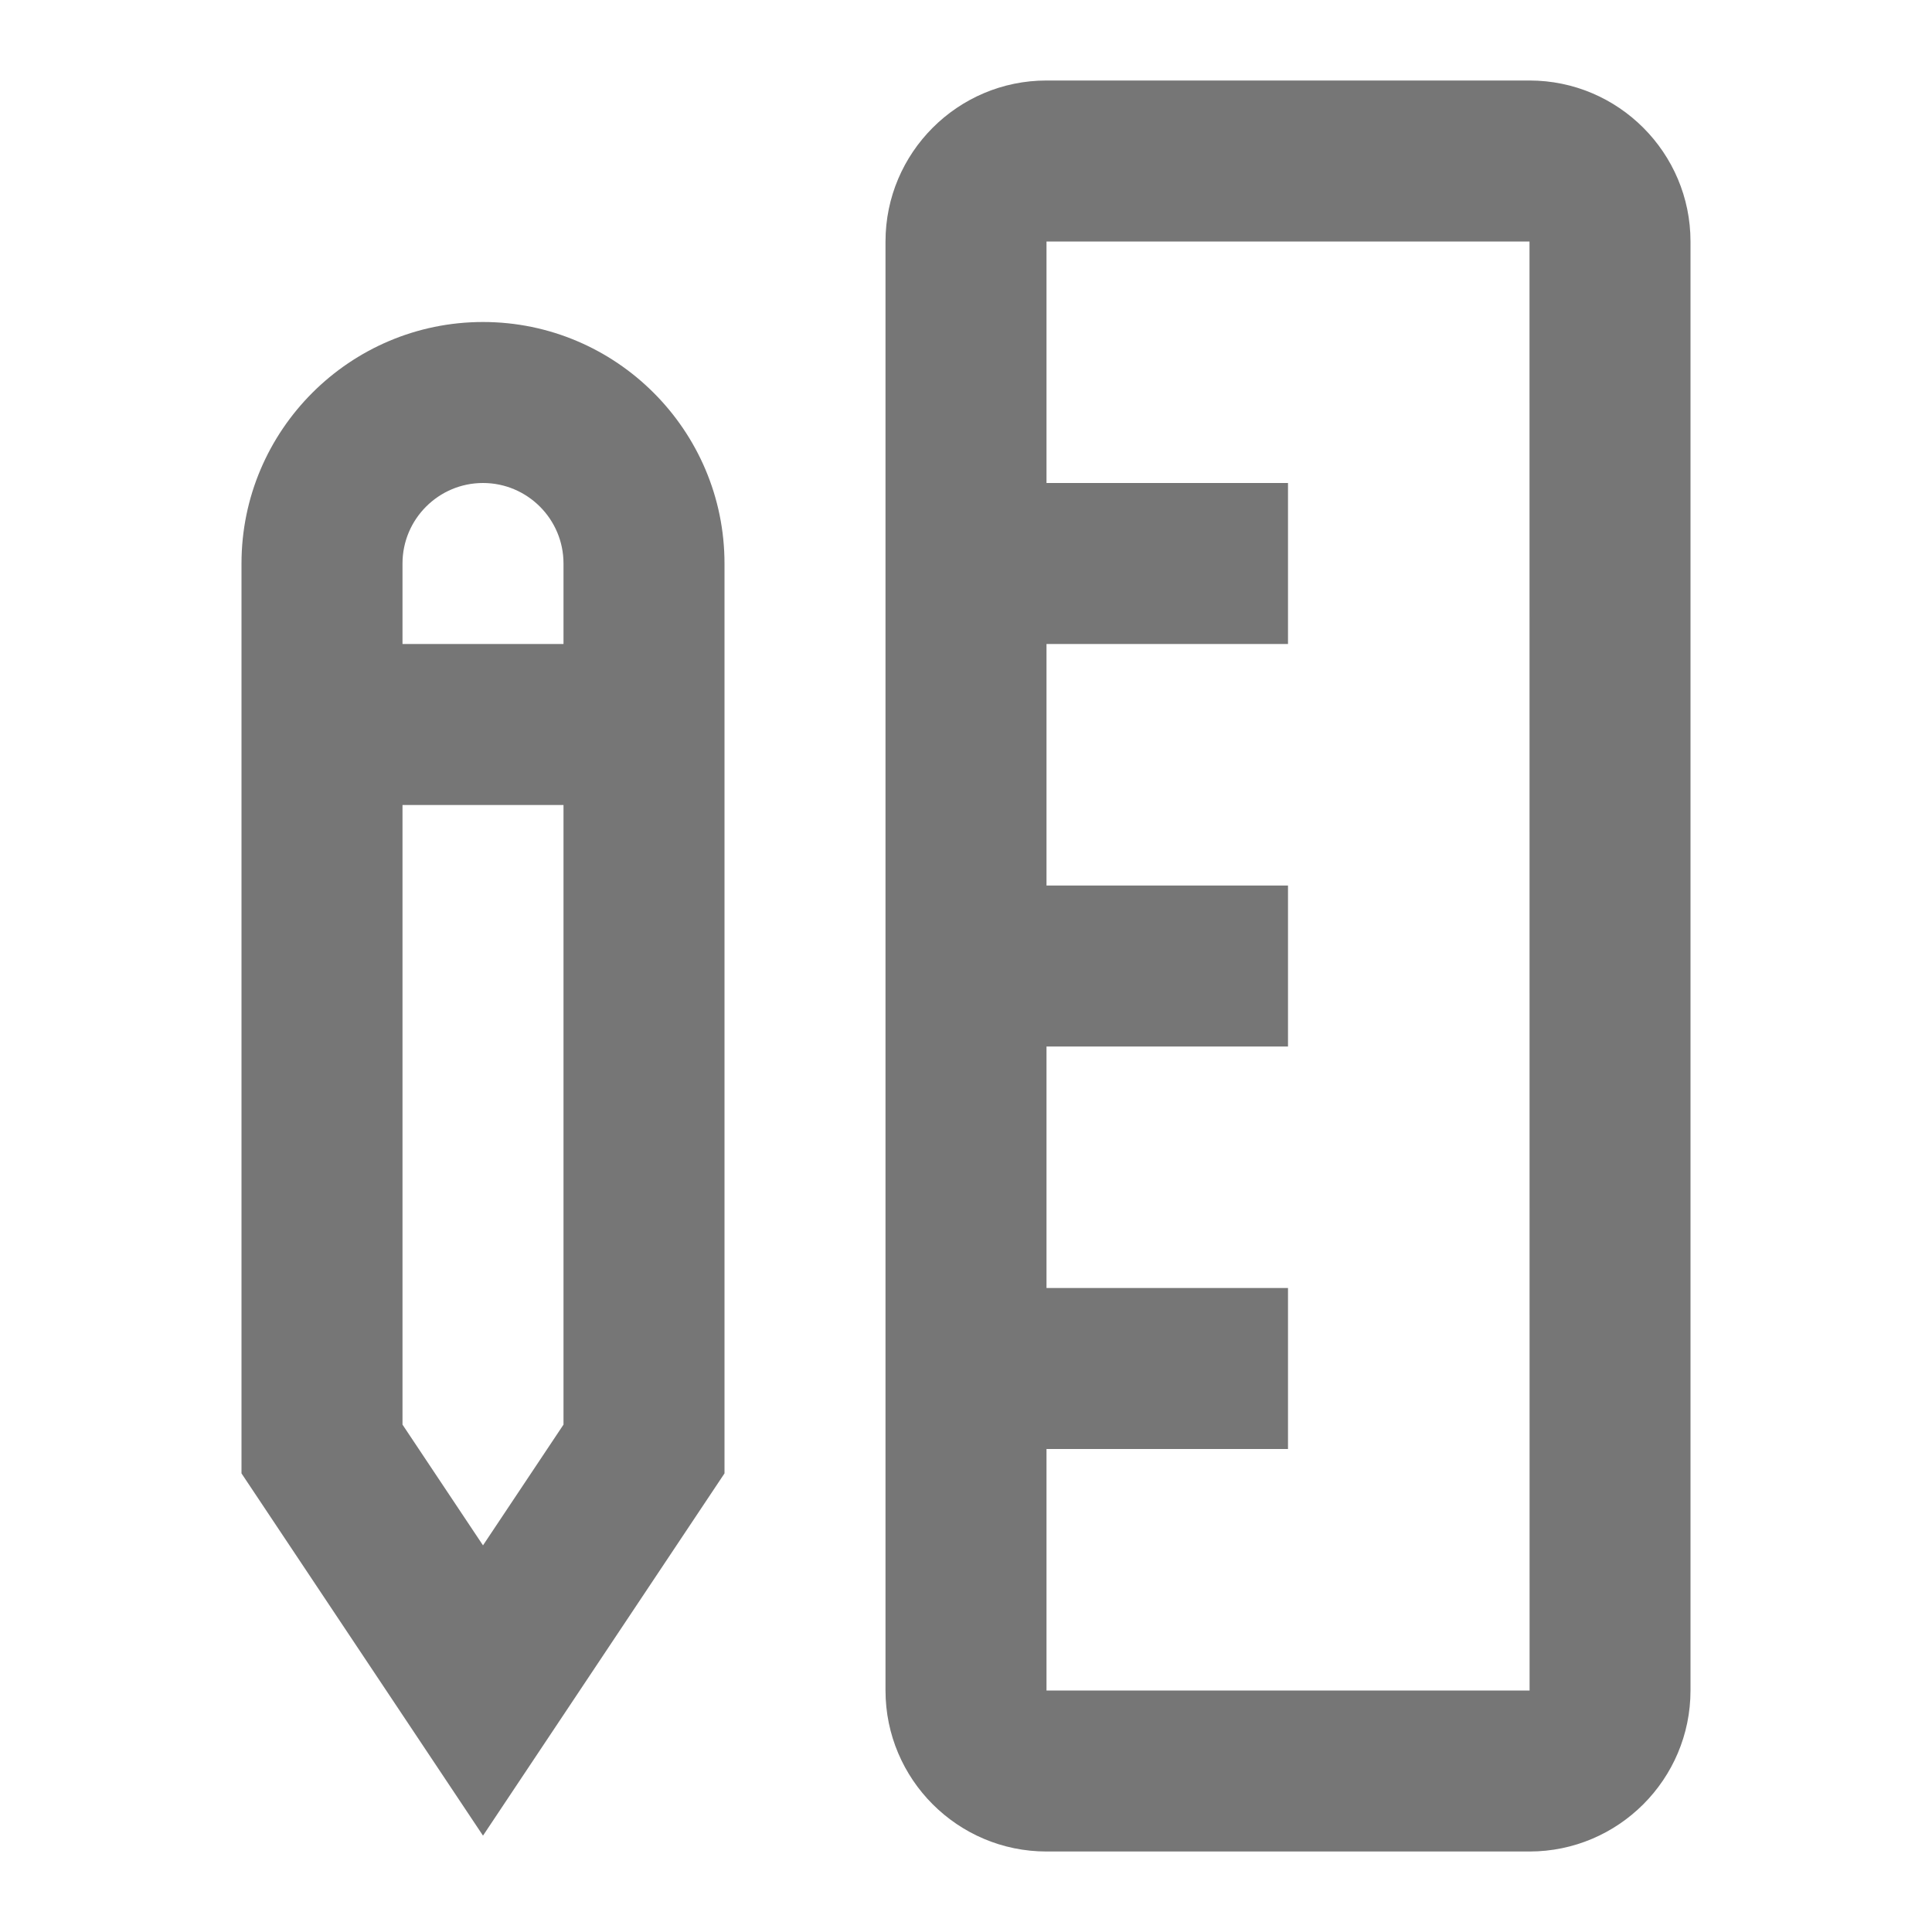<?xml version="1.0" encoding="iso-8859-1"?>
<!-- Generator: Adobe Illustrator 16.0.0, SVG Export Plug-In . SVG Version: 6.00 Build 0)  -->
<!DOCTYPE svg PUBLIC "-//W3C//DTD SVG 1.1//EN" "http://www.w3.org/Graphics/SVG/1.1/DTD/svg11.dtd">
<svg version="1.1" xmlns="http://www.w3.org/2000/svg" xmlns:xlink="http://www.w3.org/1999/xlink" x="0px" y="0px" width="24px"
	 height="24px" viewBox="0 0 24 24" style="enable-background:new 0 0 24 24;" xml:space="preserve">
<g id="Frame_-_24px">
	<rect style="fill:none;" width="24" height="24"/>
</g>
<g id="Line_Icons">
	<g>
		<path style="fill:#767676;" d="M6,4C4.346,4,3,5.346,3,7v11.303l3,4.5l3-4.5V7C9,5.346,7.654,4,6,4z M7,17.697l-1,1.5l-1-1.5V10h2
			V17.697z M5,8V7c0-0.552,0.449-1,1-1s1,0.448,1,1v1H5z"/>
		<path style="fill:#767676;" d="M19,1h-6c-1.103,0-2,0.898-2,2v18c0,1.103,0.897,2,2,2h6c1.103,0,2-0.897,2-2V3
			C21,1.898,20.103,1,19,1z M13,21v-3h3v-2h-3v-3h3v-2h-3V8h3V6h-3V3h6l0.001,18H13z"/>
	</g>
</g>
</svg>

